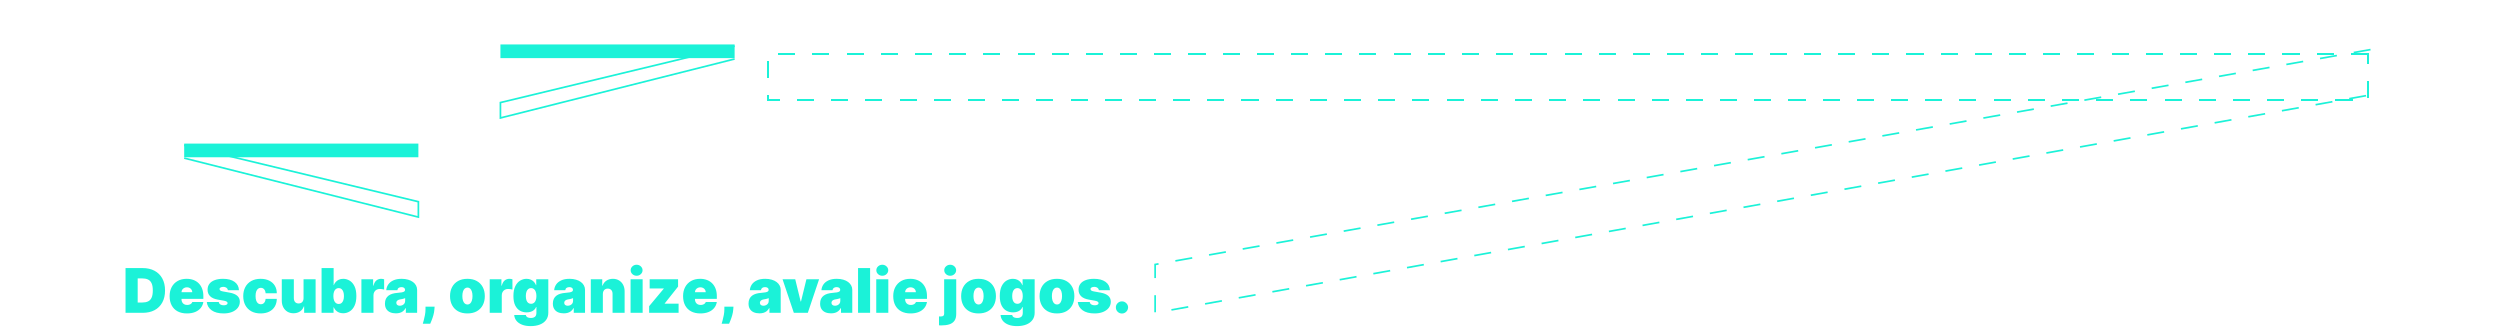 <svg id="svglogo" width="1500px" height="200px" viewBox="0 0 1335 195" fill="none" xmlns="http://www.w3.org/2000/svg">
                    <path d="M40.136 23C39.955 20.727 39.102 18.954 37.58 17.682C36.08 16.409 33.795 15.773 30.727 15.773C28.773 15.773 27.171 16.011 25.921 16.489C24.693 16.943 23.784 17.568 23.193 18.364C22.602 19.159 22.296 20.068 22.273 21.091C22.227 21.932 22.375 22.693 22.716 23.375C23.079 24.034 23.648 24.636 24.421 25.182C25.193 25.704 26.182 26.182 27.386 26.614C28.591 27.046 30.023 27.432 31.682 27.773L37.409 29C41.273 29.818 44.58 30.898 47.33 32.239C50.08 33.58 52.33 35.159 54.08 36.977C55.83 38.773 57.114 40.795 57.932 43.045C58.773 45.295 59.205 47.75 59.227 50.409C59.205 55 58.057 58.886 55.784 62.068C53.511 65.25 50.261 67.671 46.034 69.329C41.83 70.989 36.773 71.818 30.864 71.818C24.796 71.818 19.5 70.921 14.977 69.125C10.477 67.329 6.977 64.568 4.477 60.841C2 57.091 0.75 52.295 0.727 46.455H18.727C18.841 48.591 19.375 50.386 20.329 51.841C21.284 53.295 22.625 54.398 24.352 55.148C26.102 55.898 28.182 56.273 30.591 56.273C32.614 56.273 34.307 56.023 35.67 55.523C37.034 55.023 38.068 54.33 38.773 53.443C39.477 52.557 39.841 51.545 39.864 50.409C39.841 49.341 39.489 48.409 38.807 47.614C38.148 46.795 37.057 46.068 35.534 45.432C34.011 44.773 31.954 44.159 29.364 43.591L22.409 42.091C16.227 40.75 11.352 38.511 7.784 35.375C4.239 32.216 2.477 27.909 2.5 22.454C2.477 18.023 3.659 14.148 6.045 10.829C8.455 7.489 11.784 4.886 16.034 3.023C20.307 1.159 25.204 0.227 30.727 0.227C36.364 0.227 41.239 1.17 45.352 3.057C49.466 4.943 52.636 7.602 54.864 11.034C57.114 14.443 58.25 18.432 58.273 23H40.136ZM97.938 18.636V32.273H63.438V18.636H97.938ZM70.119 6.091H88.938V54.159C88.938 54.886 89.062 55.5 89.312 56C89.562 56.477 89.949 56.841 90.472 57.091C90.994 57.318 91.665 57.432 92.483 57.432C93.051 57.432 93.71 57.364 94.46 57.227C95.233 57.091 95.801 56.977 96.165 56.886L98.892 70.114C98.051 70.364 96.847 70.671 95.278 71.034C93.733 71.398 91.892 71.636 89.756 71.75C85.438 71.977 81.812 71.534 78.881 70.421C75.949 69.284 73.744 67.5 72.267 65.068C70.79 62.636 70.074 59.591 70.119 55.932V6.091ZM120.207 71.818C116.866 71.818 113.912 71.273 111.344 70.182C108.798 69.068 106.798 67.386 105.344 65.136C103.889 62.886 103.162 60.023 103.162 56.545C103.162 53.682 103.651 51.239 104.628 49.216C105.605 47.17 106.969 45.5 108.719 44.205C110.469 42.909 112.503 41.92 114.821 41.239C117.162 40.557 119.685 40.114 122.389 39.909C125.321 39.682 127.673 39.409 129.446 39.091C131.241 38.75 132.537 38.284 133.332 37.693C134.128 37.08 134.526 36.273 134.526 35.273V35.136C134.526 33.773 134.003 32.727 132.957 32C131.912 31.273 130.571 30.909 128.935 30.909C127.139 30.909 125.673 31.307 124.537 32.102C123.423 32.875 122.753 34.068 122.526 35.682H105.207C105.435 32.5 106.446 29.568 108.241 26.886C110.06 24.182 112.707 22.023 116.185 20.409C119.662 18.773 124.003 17.954 129.207 17.954C132.957 17.954 136.321 18.398 139.298 19.284C142.276 20.148 144.81 21.364 146.901 22.932C148.991 24.477 150.582 26.296 151.673 28.386C152.787 30.454 153.344 32.705 153.344 35.136V71H135.753V63.636H135.344C134.298 65.591 133.026 67.171 131.526 68.375C130.048 69.579 128.355 70.454 126.446 71C124.56 71.546 122.48 71.818 120.207 71.818ZM126.344 59.955C127.776 59.955 129.116 59.659 130.366 59.068C131.639 58.477 132.673 57.625 133.469 56.511C134.264 55.398 134.662 54.045 134.662 52.455V48.091C134.162 48.295 133.628 48.489 133.06 48.67C132.514 48.852 131.923 49.023 131.287 49.182C130.673 49.341 130.014 49.489 129.31 49.625C128.628 49.761 127.912 49.886 127.162 50C125.707 50.227 124.514 50.602 123.582 51.125C122.673 51.625 121.991 52.25 121.537 53C121.105 53.727 120.889 54.545 120.889 55.455C120.889 56.909 121.401 58.023 122.423 58.795C123.446 59.568 124.753 59.955 126.344 59.955ZM162.335 71V18.636H180.608V28.591H181.153C182.108 24.909 183.619 22.216 185.688 20.511C187.778 18.807 190.222 17.954 193.017 17.954C193.835 17.954 194.642 18.023 195.438 18.159C196.256 18.273 197.04 18.443 197.79 18.671V34.727C196.858 34.409 195.71 34.17 194.347 34.011C192.983 33.852 191.813 33.773 190.835 33.773C188.994 33.773 187.335 34.193 185.858 35.034C184.403 35.852 183.256 37.011 182.415 38.511C181.574 39.989 181.153 41.727 181.153 43.727V71H162.335Z" fill="white"/>
                    <path d="M195.5 125V55.182H214.455V109.727H242.682V125H195.5ZM275.844 125.955C270.162 125.955 265.298 124.83 261.253 122.58C257.207 120.307 254.105 117.148 251.946 113.102C249.787 109.034 248.707 104.318 248.707 98.954C248.707 93.591 249.787 88.886 251.946 84.841C254.105 80.773 257.207 77.614 261.253 75.364C265.298 73.091 270.162 71.954 275.844 71.954C281.526 71.954 286.389 73.091 290.435 75.364C294.48 77.614 297.582 80.773 299.741 84.841C301.901 88.886 302.98 93.591 302.98 98.954C302.98 104.318 301.901 109.034 299.741 113.102C297.582 117.148 294.48 120.307 290.435 122.58C286.389 124.83 281.526 125.955 275.844 125.955ZM275.98 112.045C277.571 112.045 278.946 111.511 280.105 110.443C281.264 109.375 282.162 107.852 282.798 105.875C283.435 103.898 283.753 101.545 283.753 98.818C283.753 96.068 283.435 93.716 282.798 91.761C282.162 89.784 281.264 88.261 280.105 87.193C278.946 86.125 277.571 85.591 275.98 85.591C274.298 85.591 272.855 86.125 271.651 87.193C270.446 88.261 269.526 89.784 268.889 91.761C268.253 93.716 267.935 96.068 267.935 98.818C267.935 101.545 268.253 103.898 268.889 105.875C269.526 107.852 270.446 109.375 271.651 110.443C272.855 111.511 274.298 112.045 275.98 112.045ZM335.844 145.727C330.594 145.727 326.094 144.977 322.344 143.477C318.616 142 315.719 139.955 313.651 137.341C311.605 134.75 310.457 131.773 310.207 128.409H328.344C328.526 129.523 328.98 130.42 329.707 131.102C330.435 131.784 331.366 132.273 332.503 132.568C333.662 132.886 334.957 133.045 336.389 133.045C338.821 133.045 340.832 132.455 342.423 131.273C344.037 130.091 344.844 127.955 344.844 124.864V116H344.298C343.616 117.773 342.571 119.284 341.162 120.534C339.753 121.761 338.06 122.705 336.082 123.364C334.105 124 331.935 124.318 329.571 124.318C325.844 124.318 322.412 123.455 319.276 121.727C316.162 120 313.662 117.261 311.776 113.511C309.912 109.761 308.98 104.864 308.98 98.818C308.98 92.5 309.957 87.364 311.912 83.409C313.889 79.454 316.435 76.557 319.548 74.716C322.685 72.875 325.98 71.954 329.435 71.954C332.026 71.954 334.298 72.409 336.253 73.318C338.207 74.204 339.844 75.398 341.162 76.898C342.48 78.375 343.48 80 344.162 81.773H344.571V72.636H363.389V124.864C363.389 129.295 362.241 133.057 359.946 136.148C357.673 139.261 354.469 141.636 350.332 143.273C346.196 144.909 341.366 145.727 335.844 145.727ZM336.526 110.955C338.253 110.955 339.73 110.477 340.957 109.523C342.207 108.545 343.162 107.159 343.821 105.364C344.503 103.545 344.844 101.364 344.844 98.818C344.844 96.227 344.503 94.011 343.821 92.171C343.162 90.307 342.207 88.886 340.957 87.909C339.73 86.909 338.253 86.409 336.526 86.409C334.798 86.409 333.321 86.909 332.094 87.909C330.889 88.886 329.957 90.307 329.298 92.171C328.662 94.011 328.344 96.227 328.344 98.818C328.344 101.409 328.662 103.614 329.298 105.432C329.957 107.227 330.889 108.602 332.094 109.557C333.321 110.489 334.798 110.955 336.526 110.955Z" fill="white"/>
                    <rect x="44" y="84" width="137" height="8" fill="#1BF2D8"/>
                    <path d="M44 85L181 118V127L44 92.5" stroke="#1BF2D8"/>
                    <rect width="137" height="8" transform="matrix(-1 0 0 1 366 26)" fill="#1BF2D8"/>
                    <g filter="url(#filter0_d_0_1)">
                    <rect x="-0.5" y="0.5" width="936" height="27" transform="matrix(-1 0 0 1 1321 27)" stroke="#1BF2D8" stroke-dasharray="10 10" shape-rendering="crispEdges"/>
                    </g>
                    <path d="M366 27L229 60V69L366 34.5" stroke="#1BF2D8"/>
                    <path d="M1323 29L612 154.714V183L1323 55.5" stroke="#1BF2D8" stroke-dasharray="10 10"/>
                    <g filter="url(#filter1_d_0_1)">
                    <path d="M19.761 179H9.688V152.818H19.659C22.352 152.818 24.679 153.342 26.639 154.391C28.608 155.43 30.125 156.93 31.19 158.891C32.264 160.842 32.801 163.182 32.801 165.909C32.801 168.636 32.269 170.98 31.203 172.94C30.138 174.892 28.629 176.392 26.678 177.44C24.726 178.48 22.421 179 19.761 179ZM16.796 172.966H19.506C20.801 172.966 21.905 172.757 22.817 172.339C23.737 171.922 24.436 171.202 24.913 170.179C25.399 169.156 25.642 167.733 25.642 165.909C25.642 164.085 25.395 162.662 24.901 161.639C24.415 160.616 23.699 159.896 22.753 159.479C21.815 159.061 20.665 158.852 19.301 158.852H16.796V172.966ZM45.601 179.358C43.505 179.358 41.698 178.957 40.181 178.156C38.672 177.347 37.509 176.187 36.691 174.679C35.881 173.162 35.476 171.347 35.476 169.233C35.476 167.205 35.885 165.432 36.703 163.915C37.522 162.398 38.676 161.217 40.168 160.374C41.659 159.53 43.419 159.108 45.448 159.108C46.931 159.108 48.273 159.338 49.475 159.798C50.676 160.259 51.703 160.928 52.556 161.805C53.408 162.675 54.064 163.732 54.525 164.976C54.985 166.22 55.215 167.622 55.215 169.182V170.818H37.675V166.932H48.721C48.712 166.369 48.567 165.875 48.286 165.449C48.013 165.014 47.642 164.678 47.174 164.439C46.713 164.192 46.189 164.068 45.601 164.068C45.03 164.068 44.506 164.192 44.029 164.439C43.551 164.678 43.168 165.01 42.878 165.436C42.597 165.862 42.448 166.361 42.431 166.932V171.125C42.431 171.756 42.563 172.318 42.827 172.812C43.091 173.307 43.471 173.695 43.965 173.976C44.459 174.257 45.056 174.398 45.755 174.398C46.24 174.398 46.684 174.33 47.084 174.193C47.493 174.057 47.843 173.861 48.133 173.605C48.422 173.341 48.635 173.026 48.772 172.659H55.215C54.993 174.023 54.469 175.207 53.642 176.213C52.816 177.21 51.721 177.986 50.357 178.54C49.002 179.085 47.416 179.358 45.601 179.358ZM76.043 165.756H69.549C69.515 165.355 69.374 165.01 69.127 164.72C68.88 164.43 68.56 164.209 68.168 164.055C67.785 163.893 67.359 163.812 66.89 163.812C66.285 163.812 65.765 163.923 65.33 164.145C64.896 164.366 64.683 164.682 64.691 165.091C64.683 165.381 64.806 165.649 65.062 165.896C65.326 166.143 65.833 166.335 66.583 166.472L70.572 167.188C72.583 167.554 74.079 168.172 75.059 169.041C76.048 169.902 76.546 171.057 76.555 172.506C76.546 173.903 76.129 175.118 75.302 176.149C74.484 177.172 73.363 177.964 71.94 178.527C70.525 179.081 68.91 179.358 67.094 179.358C64.094 179.358 61.746 178.744 60.05 177.517C58.363 176.29 57.421 174.67 57.225 172.659H64.231C64.325 173.281 64.631 173.763 65.151 174.104C65.68 174.436 66.344 174.602 67.146 174.602C67.793 174.602 68.326 174.491 68.744 174.27C69.17 174.048 69.387 173.733 69.396 173.324C69.387 172.949 69.2 172.651 68.833 172.429C68.475 172.207 67.913 172.028 67.146 171.892L63.668 171.278C61.666 170.929 60.166 170.264 59.168 169.284C58.171 168.304 57.677 167.043 57.685 165.5C57.677 164.136 58.035 162.982 58.759 162.036C59.492 161.081 60.536 160.357 61.891 159.862C63.255 159.359 64.87 159.108 66.737 159.108C69.575 159.108 71.812 159.696 73.448 160.872C75.093 162.048 75.958 163.676 76.043 165.756ZM88.719 179.358C86.588 179.358 84.764 178.936 83.247 178.092C81.73 177.24 80.567 176.055 79.757 174.538C78.947 173.013 78.543 171.244 78.543 169.233C78.543 167.222 78.947 165.457 79.757 163.94C80.567 162.415 81.73 161.23 83.247 160.386C84.764 159.534 86.588 159.108 88.719 159.108C90.645 159.108 92.311 159.457 93.717 160.156C95.132 160.847 96.227 161.827 97.003 163.097C97.778 164.358 98.171 165.841 98.179 167.545H91.633C91.54 166.514 91.242 165.73 90.739 165.193C90.244 164.648 89.605 164.375 88.821 164.375C88.207 164.375 87.671 164.554 87.21 164.912C86.75 165.261 86.392 165.794 86.136 166.51C85.881 167.217 85.753 168.108 85.753 169.182C85.753 170.256 85.881 171.151 86.136 171.866C86.392 172.574 86.75 173.107 87.21 173.464C87.671 173.814 88.207 173.989 88.821 173.989C89.341 173.989 89.801 173.869 90.202 173.631C90.602 173.384 90.926 173.026 91.173 172.557C91.429 172.08 91.582 171.5 91.633 170.818H98.179C98.153 172.548 97.757 174.057 96.99 175.344C96.223 176.622 95.136 177.611 93.73 178.31C92.332 179.009 90.662 179.358 88.719 179.358ZM113.824 170.409V159.364H120.88V179H114.181V175.267H113.977C113.551 176.52 112.805 177.5 111.74 178.207C110.674 178.906 109.409 179.256 107.943 179.256C106.571 179.256 105.369 178.94 104.338 178.31C103.315 177.679 102.518 176.81 101.947 175.702C101.385 174.594 101.099 173.324 101.091 171.892V159.364H108.147V170.409C108.156 171.381 108.403 172.143 108.889 172.697C109.383 173.251 110.074 173.528 110.96 173.528C111.548 173.528 112.055 173.405 112.481 173.158C112.916 172.902 113.248 172.544 113.478 172.084C113.717 171.615 113.832 171.057 113.824 170.409ZM124.367 179V152.818H131.424V162.79H131.526C131.782 162.125 132.157 161.516 132.651 160.962C133.146 160.399 133.759 159.952 134.492 159.619C135.225 159.278 136.077 159.108 137.049 159.108C138.344 159.108 139.576 159.453 140.744 160.143C141.92 160.834 142.874 161.92 143.607 163.403C144.349 164.886 144.719 166.812 144.719 169.182C144.719 171.449 144.366 173.328 143.658 174.82C142.96 176.311 142.022 177.423 140.846 178.156C139.678 178.889 138.396 179.256 136.998 179.256C136.077 179.256 135.255 179.107 134.531 178.808C133.815 178.501 133.201 178.088 132.69 177.568C132.187 177.04 131.799 176.443 131.526 175.778H131.373V179H124.367ZM131.271 169.182C131.271 170.136 131.394 170.963 131.641 171.662C131.897 172.352 132.255 172.889 132.715 173.273C133.184 173.648 133.742 173.835 134.39 173.835C135.038 173.835 135.587 173.652 136.039 173.286C136.499 172.911 136.849 172.378 137.087 171.688C137.335 170.989 137.458 170.153 137.458 169.182C137.458 168.21 137.335 167.379 137.087 166.689C136.849 165.99 136.499 165.457 136.039 165.091C135.587 164.716 135.038 164.528 134.39 164.528C133.742 164.528 133.184 164.716 132.715 165.091C132.255 165.457 131.897 165.99 131.641 166.689C131.394 167.379 131.271 168.21 131.271 169.182ZM147.673 179V159.364H154.525V163.097H154.729C155.087 161.716 155.654 160.706 156.43 160.067C157.214 159.428 158.13 159.108 159.178 159.108C159.485 159.108 159.788 159.134 160.086 159.185C160.393 159.227 160.687 159.291 160.968 159.376V165.398C160.619 165.278 160.188 165.189 159.677 165.129C159.165 165.07 158.727 165.04 158.36 165.04C157.67 165.04 157.048 165.197 156.494 165.513C155.948 165.82 155.518 166.254 155.202 166.817C154.887 167.371 154.729 168.023 154.729 168.773V179H147.673ZM167.839 179.307C166.587 179.307 165.479 179.102 164.516 178.693C163.561 178.276 162.811 177.645 162.266 176.801C161.72 175.957 161.447 174.884 161.447 173.58C161.447 172.506 161.631 171.589 161.997 170.831C162.364 170.064 162.875 169.438 163.531 168.952C164.188 168.466 164.95 168.095 165.82 167.839C166.697 167.584 167.643 167.418 168.658 167.341C169.757 167.256 170.639 167.153 171.304 167.034C171.977 166.906 172.463 166.732 172.761 166.51C173.06 166.28 173.209 165.977 173.209 165.602V165.551C173.209 165.04 173.013 164.648 172.621 164.375C172.229 164.102 171.726 163.966 171.112 163.966C170.439 163.966 169.889 164.115 169.463 164.413C169.045 164.703 168.794 165.151 168.709 165.756H162.214C162.3 164.562 162.679 163.463 163.352 162.457C164.034 161.443 165.027 160.634 166.331 160.028C167.635 159.415 169.263 159.108 171.214 159.108C172.621 159.108 173.882 159.274 174.999 159.607C176.115 159.93 177.065 160.386 177.849 160.974C178.634 161.554 179.23 162.236 179.639 163.02C180.057 163.795 180.266 164.639 180.266 165.551V179H173.669V176.239H173.516C173.124 176.972 172.646 177.564 172.084 178.016C171.53 178.467 170.895 178.795 170.179 179C169.472 179.205 168.692 179.307 167.839 179.307ZM170.141 174.858C170.678 174.858 171.18 174.747 171.649 174.526C172.126 174.304 172.514 173.984 172.812 173.567C173.111 173.149 173.26 172.642 173.26 172.045V170.409C173.072 170.486 172.872 170.558 172.659 170.626C172.455 170.695 172.233 170.759 171.994 170.818C171.764 170.878 171.517 170.933 171.253 170.984C170.997 171.036 170.729 171.082 170.447 171.125C169.902 171.21 169.455 171.351 169.105 171.547C168.764 171.734 168.509 171.969 168.338 172.25C168.176 172.523 168.095 172.83 168.095 173.17C168.095 173.716 168.287 174.134 168.67 174.423C169.054 174.713 169.544 174.858 170.141 174.858ZM190.49 175.42L190.387 176.852C190.302 178.08 190.098 179.256 189.774 180.381C189.458 181.506 189.122 182.503 188.764 183.372C188.414 184.241 188.137 184.915 187.933 185.392H183.586C183.723 184.915 183.914 184.224 184.162 183.321C184.417 182.426 184.647 181.412 184.852 180.278C185.065 179.153 185.172 178.011 185.172 176.852V175.42H190.49ZM209.691 179.358C207.561 179.358 205.737 178.936 204.22 178.092C202.703 177.24 201.539 176.055 200.73 174.538C199.92 173.013 199.515 171.244 199.515 169.233C199.515 167.222 199.92 165.457 200.73 163.94C201.539 162.415 202.703 161.23 204.22 160.386C205.737 159.534 207.561 159.108 209.691 159.108C211.822 159.108 213.646 159.534 215.163 160.386C216.68 161.23 217.843 162.415 218.653 163.94C219.463 165.457 219.868 167.222 219.868 169.233C219.868 171.244 219.463 173.013 218.653 174.538C217.843 176.055 216.68 177.24 215.163 178.092C213.646 178.936 211.822 179.358 209.691 179.358ZM209.743 174.142C210.339 174.142 210.855 173.942 211.289 173.541C211.724 173.141 212.061 172.57 212.299 171.828C212.538 171.087 212.657 170.205 212.657 169.182C212.657 168.151 212.538 167.268 212.299 166.536C212.061 165.794 211.724 165.223 211.289 164.822C210.855 164.422 210.339 164.222 209.743 164.222C209.112 164.222 208.571 164.422 208.119 164.822C207.667 165.223 207.322 165.794 207.083 166.536C206.845 167.268 206.725 168.151 206.725 169.182C206.725 170.205 206.845 171.087 207.083 171.828C207.322 172.57 207.667 173.141 208.119 173.541C208.571 173.942 209.112 174.142 209.743 174.142ZM222.731 179V159.364H229.583V163.097H229.788C230.146 161.716 230.713 160.706 231.488 160.067C232.272 159.428 233.189 159.108 234.237 159.108C234.544 159.108 234.846 159.134 235.145 159.185C235.451 159.227 235.745 159.291 236.027 159.376V165.398C235.677 165.278 235.247 165.189 234.735 165.129C234.224 165.07 233.785 165.04 233.419 165.04C232.728 165.04 232.106 165.197 231.552 165.513C231.007 165.82 230.576 166.254 230.261 166.817C229.946 167.371 229.788 168.023 229.788 168.773V179H222.731ZM246.676 186.773C244.707 186.773 243.02 186.491 241.613 185.929C240.216 185.375 239.129 184.608 238.353 183.628C237.586 182.656 237.156 181.54 237.062 180.278H243.863C243.931 180.696 244.102 181.033 244.375 181.288C244.647 181.544 244.997 181.727 245.423 181.838C245.858 181.957 246.343 182.017 246.88 182.017C247.792 182.017 248.547 181.795 249.143 181.352C249.748 180.909 250.051 180.108 250.051 178.949V175.625H249.846C249.591 176.29 249.199 176.857 248.67 177.325C248.142 177.786 247.507 178.139 246.765 178.386C246.024 178.625 245.21 178.744 244.324 178.744C242.926 178.744 241.639 178.42 240.463 177.773C239.295 177.125 238.358 176.098 237.65 174.692C236.951 173.286 236.602 171.449 236.602 169.182C236.602 166.812 236.968 164.886 237.701 163.403C238.443 161.92 239.397 160.834 240.565 160.143C241.741 159.453 242.977 159.108 244.272 159.108C245.244 159.108 246.096 159.278 246.829 159.619C247.562 159.952 248.176 160.399 248.67 160.962C249.164 161.516 249.539 162.125 249.795 162.79H249.949V159.364H257.005V178.949C257.005 180.611 256.575 182.021 255.714 183.18C254.862 184.348 253.66 185.239 252.109 185.852C250.558 186.466 248.747 186.773 246.676 186.773ZM246.931 173.733C247.579 173.733 248.133 173.554 248.593 173.196C249.062 172.83 249.42 172.31 249.667 171.636C249.923 170.955 250.051 170.136 250.051 169.182C250.051 168.21 249.923 167.379 249.667 166.689C249.42 165.99 249.062 165.457 248.593 165.091C248.133 164.716 247.579 164.528 246.931 164.528C246.284 164.528 245.73 164.716 245.27 165.091C244.818 165.457 244.468 165.99 244.221 166.689C243.983 167.379 243.863 168.21 243.863 169.182C243.863 170.153 243.983 170.98 244.221 171.662C244.468 172.335 244.818 172.851 245.27 173.209C245.73 173.558 246.284 173.733 246.931 173.733ZM266.066 179.307C264.813 179.307 263.705 179.102 262.742 178.693C261.788 178.276 261.038 177.645 260.492 176.801C259.947 175.957 259.674 174.884 259.674 173.58C259.674 172.506 259.857 171.589 260.224 170.831C260.59 170.064 261.102 169.438 261.758 168.952C262.414 168.466 263.177 168.095 264.046 167.839C264.924 167.584 265.87 167.418 266.884 167.341C267.984 167.256 268.866 167.153 269.531 167.034C270.204 166.906 270.69 166.732 270.988 166.51C271.286 166.28 271.435 165.977 271.435 165.602V165.551C271.435 165.04 271.239 164.648 270.847 164.375C270.455 164.102 269.952 163.966 269.339 163.966C268.665 163.966 268.116 164.115 267.69 164.413C267.272 164.703 267.021 165.151 266.935 165.756H260.441C260.526 164.562 260.906 163.463 261.579 162.457C262.261 161.443 263.254 160.634 264.558 160.028C265.862 159.415 267.489 159.108 269.441 159.108C270.847 159.108 272.109 159.274 273.225 159.607C274.342 159.93 275.292 160.386 276.076 160.974C276.86 161.554 277.457 162.236 277.866 163.02C278.283 163.795 278.492 164.639 278.492 165.551V179H271.896V176.239H271.742C271.35 176.972 270.873 177.564 270.31 178.016C269.756 178.467 269.121 178.795 268.406 179C267.698 179.205 266.918 179.307 266.066 179.307ZM268.367 174.858C268.904 174.858 269.407 174.747 269.876 174.526C270.353 174.304 270.741 173.984 271.039 173.567C271.337 173.149 271.487 172.642 271.487 172.045V170.409C271.299 170.486 271.099 170.558 270.886 170.626C270.681 170.695 270.46 170.759 270.221 170.818C269.991 170.878 269.744 170.933 269.479 170.984C269.224 171.036 268.955 171.082 268.674 171.125C268.129 171.21 267.681 171.351 267.332 171.547C266.991 171.734 266.735 171.969 266.565 172.25C266.403 172.523 266.322 172.83 266.322 173.17C266.322 173.716 266.513 174.134 266.897 174.423C267.281 174.713 267.771 174.858 268.367 174.858ZM288.921 167.955V179H281.864V159.364H288.563V163.097H288.767C289.194 161.852 289.944 160.876 291.017 160.169C292.1 159.462 293.361 159.108 294.801 159.108C296.191 159.108 297.397 159.428 298.419 160.067C299.451 160.697 300.248 161.567 300.81 162.675C301.381 163.783 301.662 165.048 301.654 166.472V179H294.597V167.955C294.605 166.983 294.358 166.22 293.855 165.666C293.361 165.112 292.671 164.835 291.784 164.835C291.205 164.835 290.698 164.963 290.263 165.219C289.837 165.466 289.509 165.824 289.279 166.293C289.049 166.753 288.929 167.307 288.921 167.955ZM305.137 179V159.364H312.194V179H305.137ZM308.666 157.318C307.711 157.318 306.893 157.003 306.211 156.372C305.529 155.741 305.189 154.983 305.189 154.097C305.189 153.21 305.529 152.452 306.211 151.821C306.893 151.19 307.711 150.875 308.666 150.875C309.629 150.875 310.447 151.19 311.12 151.821C311.802 152.452 312.143 153.21 312.143 154.097C312.143 154.983 311.802 155.741 311.12 156.372C310.447 157.003 309.629 157.318 308.666 157.318ZM315.994 179V175.114L324.585 164.835V164.733H316.301V159.364H332.92V163.659L325.097 173.528V173.631H333.227V179H315.994ZM345.976 179.358C343.88 179.358 342.073 178.957 340.556 178.156C339.047 177.347 337.884 176.187 337.066 174.679C336.256 173.162 335.851 171.347 335.851 169.233C335.851 167.205 336.26 165.432 337.078 163.915C337.897 162.398 339.051 161.217 340.543 160.374C342.034 159.53 343.794 159.108 345.823 159.108C347.306 159.108 348.648 159.338 349.85 159.798C351.051 160.259 352.078 160.928 352.931 161.805C353.783 162.675 354.439 163.732 354.9 164.976C355.36 166.22 355.59 167.622 355.59 169.182V170.818H338.05V166.932H349.096C349.087 166.369 348.942 165.875 348.661 165.449C348.388 165.014 348.017 164.678 347.549 164.439C347.088 164.192 346.564 164.068 345.976 164.068C345.405 164.068 344.881 164.192 344.404 164.439C343.926 164.678 343.543 165.01 343.253 165.436C342.972 165.862 342.823 166.361 342.806 166.932V171.125C342.806 171.756 342.938 172.318 343.202 172.812C343.466 173.307 343.846 173.695 344.34 173.976C344.834 174.257 345.431 174.398 346.13 174.398C346.615 174.398 347.059 174.33 347.459 174.193C347.868 174.057 348.218 173.861 348.507 173.605C348.797 173.341 349.01 173.026 349.147 172.659H355.59C355.368 174.023 354.844 175.207 354.017 176.213C353.191 177.21 352.096 177.986 350.732 178.54C349.377 179.085 347.792 179.358 345.976 179.358ZM365.322 175.42L365.219 176.852C365.134 178.08 364.93 179.256 364.606 180.381C364.29 181.506 363.954 182.503 363.596 183.372C363.246 184.241 362.969 184.915 362.765 185.392H358.418C358.555 184.915 358.746 184.224 358.994 183.321C359.249 182.426 359.479 181.412 359.684 180.278C359.897 179.153 360.004 178.011 360.004 176.852V175.42H365.322ZM380.535 179.307C379.282 179.307 378.174 179.102 377.211 178.693C376.256 178.276 375.506 177.645 374.961 176.801C374.415 175.957 374.143 174.884 374.143 173.58C374.143 172.506 374.326 171.589 374.692 170.831C375.059 170.064 375.57 169.438 376.227 168.952C376.883 168.466 377.646 168.095 378.515 167.839C379.393 167.584 380.339 167.418 381.353 167.341C382.452 167.256 383.335 167.153 383.999 167.034C384.673 166.906 385.158 166.732 385.457 166.51C385.755 166.28 385.904 165.977 385.904 165.602V165.551C385.904 165.04 385.708 164.648 385.316 164.375C384.924 164.102 384.421 163.966 383.808 163.966C383.134 163.966 382.585 164.115 382.158 164.413C381.741 164.703 381.489 165.151 381.404 165.756H374.91C374.995 164.562 375.374 163.463 376.048 162.457C376.729 161.443 377.722 160.634 379.026 160.028C380.33 159.415 381.958 159.108 383.91 159.108C385.316 159.108 386.577 159.274 387.694 159.607C388.81 159.93 389.761 160.386 390.545 160.974C391.329 161.554 391.925 162.236 392.335 163.02C392.752 163.795 392.961 164.639 392.961 165.551V179H386.364V176.239H386.211C385.819 176.972 385.342 177.564 384.779 178.016C384.225 178.467 383.59 178.795 382.874 179C382.167 179.205 381.387 179.307 380.535 179.307ZM382.836 174.858C383.373 174.858 383.876 174.747 384.344 174.526C384.822 174.304 385.21 173.984 385.508 173.567C385.806 173.149 385.955 172.642 385.955 172.045V170.409C385.768 170.486 385.567 170.558 385.354 170.626C385.15 170.695 384.928 170.759 384.69 170.818C384.46 170.878 384.212 170.933 383.948 170.984C383.692 171.036 383.424 171.082 383.143 171.125C382.597 171.21 382.15 171.351 381.8 171.547C381.46 171.734 381.204 171.969 381.033 172.25C380.871 172.523 380.79 172.83 380.79 173.17C380.79 173.716 380.982 174.134 381.366 174.423C381.749 174.713 382.239 174.858 382.836 174.858ZM415.419 159.364L408.823 179H400.641L394.044 159.364H401.459L404.63 172.352H404.834L408.005 159.364H415.419ZM422.406 179.307C421.153 179.307 420.045 179.102 419.082 178.693C418.127 178.276 417.377 177.645 416.832 176.801C416.287 175.957 416.014 174.884 416.014 173.58C416.014 172.506 416.197 171.589 416.564 170.831C416.93 170.064 417.441 169.438 418.098 168.952C418.754 168.466 419.517 168.095 420.386 167.839C421.264 167.584 422.21 167.418 423.224 167.341C424.324 167.256 425.206 167.153 425.87 167.034C426.544 166.906 427.029 166.732 427.328 166.51C427.626 166.28 427.775 165.977 427.775 165.602V165.551C427.775 165.04 427.579 164.648 427.187 164.375C426.795 164.102 426.292 163.966 425.679 163.966C425.005 163.966 424.456 164.115 424.029 164.413C423.612 164.703 423.36 165.151 423.275 165.756H416.781C416.866 164.562 417.245 163.463 417.919 162.457C418.6 161.443 419.593 160.634 420.897 160.028C422.201 159.415 423.829 159.108 425.781 159.108C427.187 159.108 428.449 159.274 429.565 159.607C430.681 159.93 431.632 160.386 432.416 160.974C433.2 161.554 433.797 162.236 434.206 163.02C434.623 163.795 434.832 164.639 434.832 165.551V179H428.235V176.239H428.082C427.69 176.972 427.213 177.564 426.65 178.016C426.096 178.467 425.461 178.795 424.745 179C424.038 179.205 423.258 179.307 422.406 179.307ZM424.707 174.858C425.244 174.858 425.747 174.747 426.216 174.526C426.693 174.304 427.081 173.984 427.379 173.567C427.677 173.149 427.826 172.642 427.826 172.045V170.409C427.639 170.486 427.439 170.558 427.225 170.626C427.021 170.695 426.799 170.759 426.561 170.818C426.331 170.878 426.083 170.933 425.819 170.984C425.564 171.036 425.295 171.082 425.014 171.125C424.468 171.21 424.021 171.351 423.672 171.547C423.331 171.734 423.075 171.969 422.904 172.25C422.743 172.523 422.662 172.83 422.662 173.17C422.662 173.716 422.853 174.134 423.237 174.423C423.62 174.713 424.11 174.858 424.707 174.858ZM445.261 152.818V179H438.204V152.818H445.261ZM448.856 179V159.364H455.913V179H448.856ZM452.385 157.318C451.43 157.318 450.612 157.003 449.93 156.372C449.248 155.741 448.907 154.983 448.907 154.097C448.907 153.21 449.248 152.452 449.93 151.821C450.612 151.19 451.43 150.875 452.385 150.875C453.348 150.875 454.166 151.19 454.839 151.821C455.521 152.452 455.862 153.21 455.862 154.097C455.862 154.983 455.521 155.741 454.839 156.372C454.166 157.003 453.348 157.318 452.385 157.318ZM468.918 179.358C466.821 179.358 465.014 178.957 463.497 178.156C461.989 177.347 460.825 176.187 460.007 174.679C459.197 173.162 458.793 171.347 458.793 169.233C458.793 167.205 459.202 165.432 460.02 163.915C460.838 162.398 461.993 161.217 463.484 160.374C464.976 159.53 466.736 159.108 468.764 159.108C470.247 159.108 471.589 159.338 472.791 159.798C473.993 160.259 475.02 160.928 475.872 161.805C476.724 162.675 477.381 163.732 477.841 164.976C478.301 166.22 478.531 167.622 478.531 169.182V170.818H460.991V166.932H472.037C472.028 166.369 471.884 165.875 471.602 165.449C471.33 165.014 470.959 164.678 470.49 164.439C470.03 164.192 469.506 164.068 468.918 164.068C468.347 164.068 467.822 164.192 467.345 164.439C466.868 164.678 466.484 165.01 466.195 165.436C465.913 165.862 465.764 166.361 465.747 166.932V171.125C465.747 171.756 465.879 172.318 466.143 172.812C466.408 173.307 466.787 173.695 467.281 173.976C467.776 174.257 468.372 174.398 469.071 174.398C469.557 174.398 470 174.33 470.401 174.193C470.81 174.057 471.159 173.861 471.449 173.605C471.739 173.341 471.952 173.026 472.088 172.659H478.531C478.31 174.023 477.786 175.207 476.959 176.213C476.132 177.21 475.037 177.986 473.673 178.54C472.318 179.085 470.733 179.358 468.918 179.358ZM488.583 159.364H495.64V179.665C495.64 181.386 495.277 182.733 494.553 183.705C493.837 184.676 492.831 185.362 491.536 185.763C490.24 186.163 488.728 186.364 486.998 186.364C486.742 186.364 486.507 186.359 486.294 186.351C486.073 186.342 485.83 186.33 485.566 186.312V181.097C485.736 181.114 485.885 181.126 486.013 181.135C486.132 181.143 486.256 181.148 486.384 181.148C487.228 181.148 487.803 181.016 488.11 180.751C488.425 180.496 488.583 180.082 488.583 179.511V159.364ZM492.111 157.318C491.157 157.318 490.338 157.003 489.657 156.372C488.975 155.741 488.634 154.983 488.634 154.097C488.634 153.21 488.975 152.452 489.657 151.821C490.338 151.19 491.157 150.875 492.111 150.875C493.074 150.875 493.892 151.19 494.566 151.821C495.248 152.452 495.588 153.21 495.588 154.097C495.588 154.983 495.248 155.741 494.566 156.372C493.892 157.003 493.074 157.318 492.111 157.318ZM508.695 179.358C506.565 179.358 504.741 178.936 503.224 178.092C501.707 177.24 500.543 176.055 499.734 174.538C498.924 173.013 498.519 171.244 498.519 169.233C498.519 167.222 498.924 165.457 499.734 163.94C500.543 162.415 501.707 161.23 503.224 160.386C504.741 159.534 506.565 159.108 508.695 159.108C510.826 159.108 512.65 159.534 514.167 160.386C515.684 161.23 516.847 162.415 517.657 163.94C518.467 165.457 518.871 167.222 518.871 169.233C518.871 171.244 518.467 173.013 517.657 174.538C516.847 176.055 515.684 177.24 514.167 178.092C512.65 178.936 510.826 179.358 508.695 179.358ZM508.746 174.142C509.343 174.142 509.859 173.942 510.293 173.541C510.728 173.141 511.065 172.57 511.303 171.828C511.542 171.087 511.661 170.205 511.661 169.182C511.661 168.151 511.542 167.268 511.303 166.536C511.065 165.794 510.728 165.223 510.293 164.822C509.859 164.422 509.343 164.222 508.746 164.222C508.116 164.222 507.575 164.422 507.123 164.822C506.671 165.223 506.326 165.794 506.087 166.536C505.849 167.268 505.729 168.151 505.729 169.182C505.729 170.205 505.849 171.087 506.087 171.828C506.326 172.57 506.671 173.141 507.123 173.541C507.575 173.942 508.116 174.142 508.746 174.142ZM531.195 186.773C529.227 186.773 527.539 186.491 526.133 185.929C524.735 185.375 523.648 184.608 522.873 183.628C522.106 182.656 521.675 181.54 521.582 180.278H528.383C528.451 180.696 528.621 181.033 528.894 181.288C529.167 181.544 529.516 181.727 529.942 181.838C530.377 181.957 530.863 182.017 531.4 182.017C532.312 182.017 533.066 181.795 533.663 181.352C534.268 180.909 534.57 180.108 534.57 178.949V175.625H534.366C534.11 176.29 533.718 176.857 533.19 177.325C532.661 177.786 532.026 178.139 531.285 178.386C530.543 178.625 529.729 178.744 528.843 178.744C527.445 178.744 526.158 178.42 524.982 177.773C523.815 177.125 522.877 176.098 522.17 174.692C521.471 173.286 521.121 171.449 521.121 169.182C521.121 166.812 521.488 164.886 522.221 163.403C522.962 161.92 523.917 160.834 525.085 160.143C526.261 159.453 527.496 159.108 528.792 159.108C529.763 159.108 530.616 159.278 531.349 159.619C532.082 159.952 532.695 160.399 533.19 160.962C533.684 161.516 534.059 162.125 534.315 162.79H534.468V159.364H541.525V178.949C541.525 180.611 541.094 182.021 540.234 183.18C539.381 184.348 538.18 185.239 536.629 185.852C535.077 186.466 533.266 186.773 531.195 186.773ZM531.451 173.733C532.099 173.733 532.653 173.554 533.113 173.196C533.582 172.83 533.94 172.31 534.187 171.636C534.442 170.955 534.57 170.136 534.57 169.182C534.57 168.21 534.442 167.379 534.187 166.689C533.94 165.99 533.582 165.457 533.113 165.091C532.653 164.716 532.099 164.528 531.451 164.528C530.803 164.528 530.249 164.716 529.789 165.091C529.337 165.457 528.988 165.99 528.741 166.689C528.502 167.379 528.383 168.21 528.383 169.182C528.383 170.153 528.502 170.98 528.741 171.662C528.988 172.335 529.337 172.851 529.789 173.209C530.249 173.558 530.803 173.733 531.451 173.733ZM554.574 179.358C552.444 179.358 550.62 178.936 549.103 178.092C547.586 177.24 546.422 176.055 545.613 174.538C544.803 173.013 544.398 171.244 544.398 169.233C544.398 167.222 544.803 165.457 545.613 163.94C546.422 162.415 547.586 161.23 549.103 160.386C550.62 159.534 552.444 159.108 554.574 159.108C556.705 159.108 558.529 159.534 560.046 160.386C561.563 161.23 562.726 162.415 563.536 163.94C564.346 165.457 564.75 167.222 564.75 169.233C564.75 171.244 564.346 173.013 563.536 174.538C562.726 176.055 561.563 177.24 560.046 178.092C558.529 178.936 556.705 179.358 554.574 179.358ZM554.625 174.142C555.222 174.142 555.738 173.942 556.172 173.541C556.607 173.141 556.944 172.57 557.182 171.828C557.421 171.087 557.54 170.205 557.54 169.182C557.54 168.151 557.421 167.268 557.182 166.536C556.944 165.794 556.607 165.223 556.172 164.822C555.738 164.422 555.222 164.222 554.625 164.222C553.995 164.222 553.453 164.422 553.002 164.822C552.55 165.223 552.205 165.794 551.966 166.536C551.728 167.268 551.608 168.151 551.608 169.182C551.608 170.205 551.728 171.087 551.966 171.828C552.205 172.57 552.55 173.141 553.002 173.541C553.453 173.942 553.995 174.142 554.625 174.142ZM585.563 165.756H579.069C579.034 165.355 578.894 165.01 578.647 164.72C578.4 164.43 578.08 164.209 577.688 164.055C577.304 163.893 576.878 163.812 576.409 163.812C575.804 163.812 575.284 163.923 574.85 164.145C574.415 164.366 574.202 164.682 574.211 165.091C574.202 165.381 574.326 165.649 574.581 165.896C574.846 166.143 575.353 166.335 576.103 166.472L580.091 167.188C582.103 167.554 583.598 168.172 584.578 169.041C585.567 169.902 586.066 171.057 586.074 172.506C586.066 173.903 585.648 175.118 584.821 176.149C584.003 177.172 582.882 177.964 581.459 178.527C580.044 179.081 578.429 179.358 576.614 179.358C573.614 179.358 571.266 178.744 569.57 177.517C567.882 176.29 566.941 174.67 566.745 172.659H573.75C573.844 173.281 574.151 173.763 574.671 174.104C575.199 174.436 575.864 174.602 576.665 174.602C577.313 174.602 577.846 174.491 578.263 174.27C578.689 174.048 578.907 173.733 578.915 173.324C578.907 172.949 578.719 172.651 578.353 172.429C577.995 172.207 577.432 172.028 576.665 171.892L573.188 171.278C571.185 170.929 569.685 170.264 568.688 169.284C567.691 168.304 567.196 167.043 567.205 165.5C567.196 164.136 567.554 162.982 568.279 162.036C569.012 161.081 570.056 160.357 571.411 159.862C572.775 159.359 574.39 159.108 576.256 159.108C579.094 159.108 581.331 159.696 582.968 160.872C584.613 162.048 585.478 163.676 585.563 165.756ZM592.613 179.409C591.625 179.409 590.777 179.064 590.069 178.374C589.37 177.675 589.025 176.827 589.034 175.83C589.025 174.858 589.37 174.027 590.069 173.337C590.777 172.646 591.625 172.301 592.613 172.301C593.551 172.301 594.377 172.646 595.093 173.337C595.818 174.027 596.184 174.858 596.193 175.83C596.184 176.494 596.01 177.099 595.669 177.645C595.336 178.182 594.902 178.612 594.365 178.936C593.828 179.251 593.244 179.409 592.613 179.409Z" fill="#1BF2D8"/>
                    </g>
                    <defs>
                    <filter id="filter0_d_0_1" x="372" y="18" width="963" height="54" filterUnits="userSpaceOnUse" color-interpolation-filters="sRGB">
                    <feFlood flood-opacity="0" result="BackgroundImageFix"/>
                    <feColorMatrix in="SourceAlpha" type="matrix" values="0 0 0 0 0 0 0 0 0 0 0 0 0 0 0 0 0 0 127 0" result="hardAlpha"/>
                    <feMorphology radius="3" operator="dilate" in="SourceAlpha" result="effect1_dropShadow_0_1"/>
                    <feOffset dy="4"/>
                    <feGaussianBlur stdDeviation="5"/>
                    <feComposite in2="hardAlpha" operator="out"/>
                    <feColorMatrix type="matrix" values="0 0 0 0 0 0 0 0 0 0 0 0 0 0 0 0 0 0 0.25 0"/>
                    <feBlend mode="normal" in2="BackgroundImageFix" result="effect1_dropShadow_0_1"/>
                    <feBlend mode="normal" in="SourceGraphic" in2="effect1_dropShadow_0_1" result="shape"/>
                    </filter>
                    <filter id="filter1_d_0_1" x="5.688" y="150.875" width="594.505" height="43.898" filterUnits="userSpaceOnUse" color-interpolation-filters="sRGB">
                    <feFlood flood-opacity="0" result="BackgroundImageFix"/>
                    <feColorMatrix in="SourceAlpha" type="matrix" values="0 0 0 0 0 0 0 0 0 0 0 0 0 0 0 0 0 0 127 0" result="hardAlpha"/>
                    <feOffset dy="4"/>
                    <feGaussianBlur stdDeviation="2"/>
                    <feComposite in2="hardAlpha" operator="out"/>
                    <feColorMatrix type="matrix" values="0 0 0 0 0.97 0 0 0 0 0.97 0 0 0 0 0.97 0 0 0 0.25 0"/>
                    <feBlend mode="normal" in2="BackgroundImageFix" result="effect1_dropShadow_0_1"/>
                    <feBlend mode="normal" in="SourceGraphic" in2="effect1_dropShadow_0_1" result="shape"/>
                    </filter>
                    </defs>
            </svg>